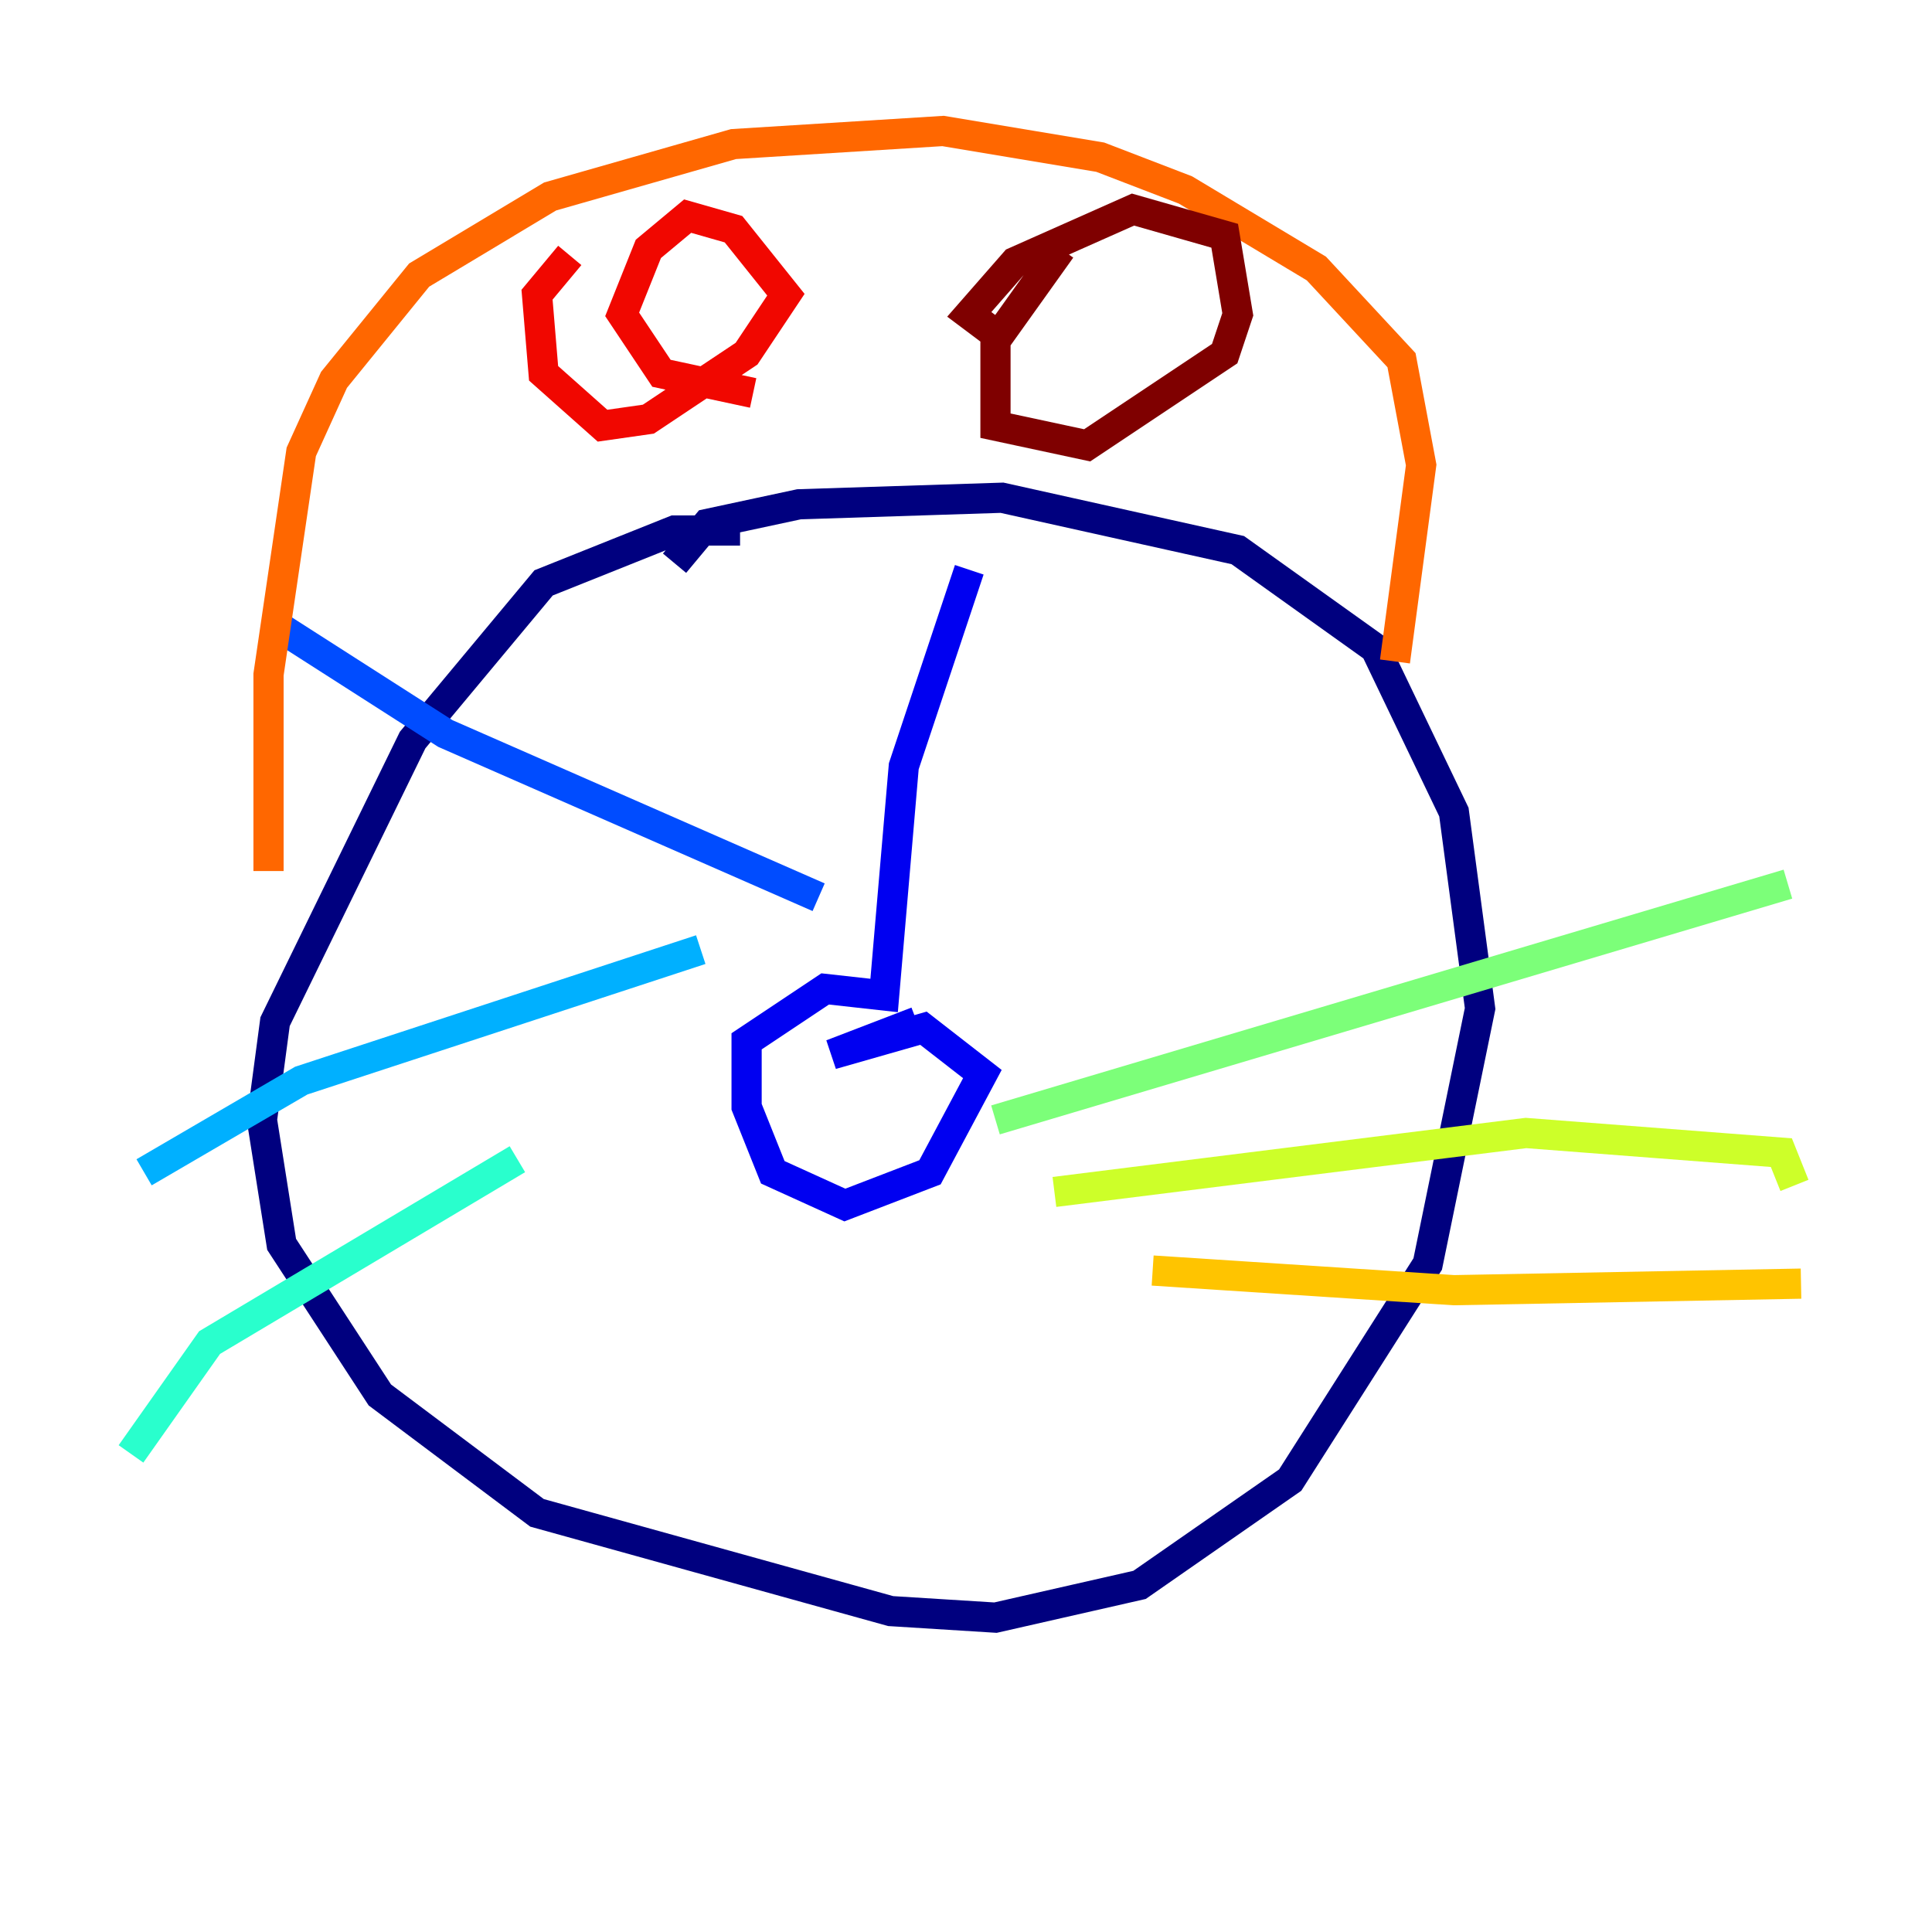 <?xml version="1.0" encoding="utf-8" ?>
<svg baseProfile="tiny" height="128" version="1.2" viewBox="0,0,128,128" width="128" xmlns="http://www.w3.org/2000/svg" xmlns:ev="http://www.w3.org/2001/xml-events" xmlns:xlink="http://www.w3.org/1999/xlink"><defs /><polyline fill="none" points="49.031,35.146 44.691,35.146 36.014,38.617 27.336,49.031 18.224,67.688 17.356,74.197 18.658,82.441 25.166,92.42 35.58,100.231 59.01,106.739 65.953,107.173 75.498,105.003 85.478,98.061 94.59,83.742 98.061,66.82 96.325,53.803 91.119,42.956 82.007,36.447 66.386,32.976 52.936,33.41 46.861,34.712 44.691,37.315" stroke="#00007f" stroke-width="2" /><polyline fill="none" points="64.217,37.749 59.878,50.766 58.576,65.953 54.671,65.519 49.464,68.99 49.464,73.329 51.2,77.668 55.973,79.837 61.614,77.668 65.085,71.159 61.18,68.122 55.105,69.858 60.746,67.688" stroke="#0000f1" stroke-width="2" /><polyline fill="none" points="54.237,59.444 29.505,48.597 18.658,41.654" stroke="#004cff" stroke-width="2" /><polyline fill="none" points="46.427,62.915 19.959,71.593 9.546,77.668" stroke="#00b0ff" stroke-width="2" /><polyline fill="none" points="34.278,76.8 13.885,88.949 8.678,96.325" stroke="#29ffcd" stroke-width="2" /><polyline fill="none" points="65.953,74.197 118.454,58.576" stroke="#7cff79" stroke-width="2" /><polyline fill="none" points="69.858,78.969 101.098,75.064 118.02,76.366 118.888,78.536" stroke="#cdff29" stroke-width="2" /><polyline fill="none" points="76.366,84.176 96.325,85.478 119.322,85.044" stroke="#ffc400" stroke-width="2" /><polyline fill="none" points="17.79,57.709 17.79,44.691 19.959,29.939 22.129,25.166 27.77,18.224 36.447,13.017 48.597,9.546 62.481,8.678 72.895,10.414 78.536,12.583 87.214,17.79 92.854,23.864 94.156,30.807 92.42,43.824" stroke="#ff6700" stroke-width="2" /><polyline fill="none" points="37.749,16.922 35.58,19.525 36.014,24.732 39.919,28.203 42.956,27.77 49.464,23.43 52.068,19.525 48.597,15.186 45.559,14.319 42.956,16.488 41.22,20.827 43.824,24.732 49.898,26.034" stroke="#f10700" stroke-width="2" /><polyline fill="none" points="70.291,16.488 65.953,22.563 65.953,28.203 72.027,29.505 81.139,23.43 82.007,20.827 81.139,15.62 75.064,13.885 67.254,17.356 64.217,20.827 65.953,22.129" stroke="#7f0000" stroke-width="2" /></svg>